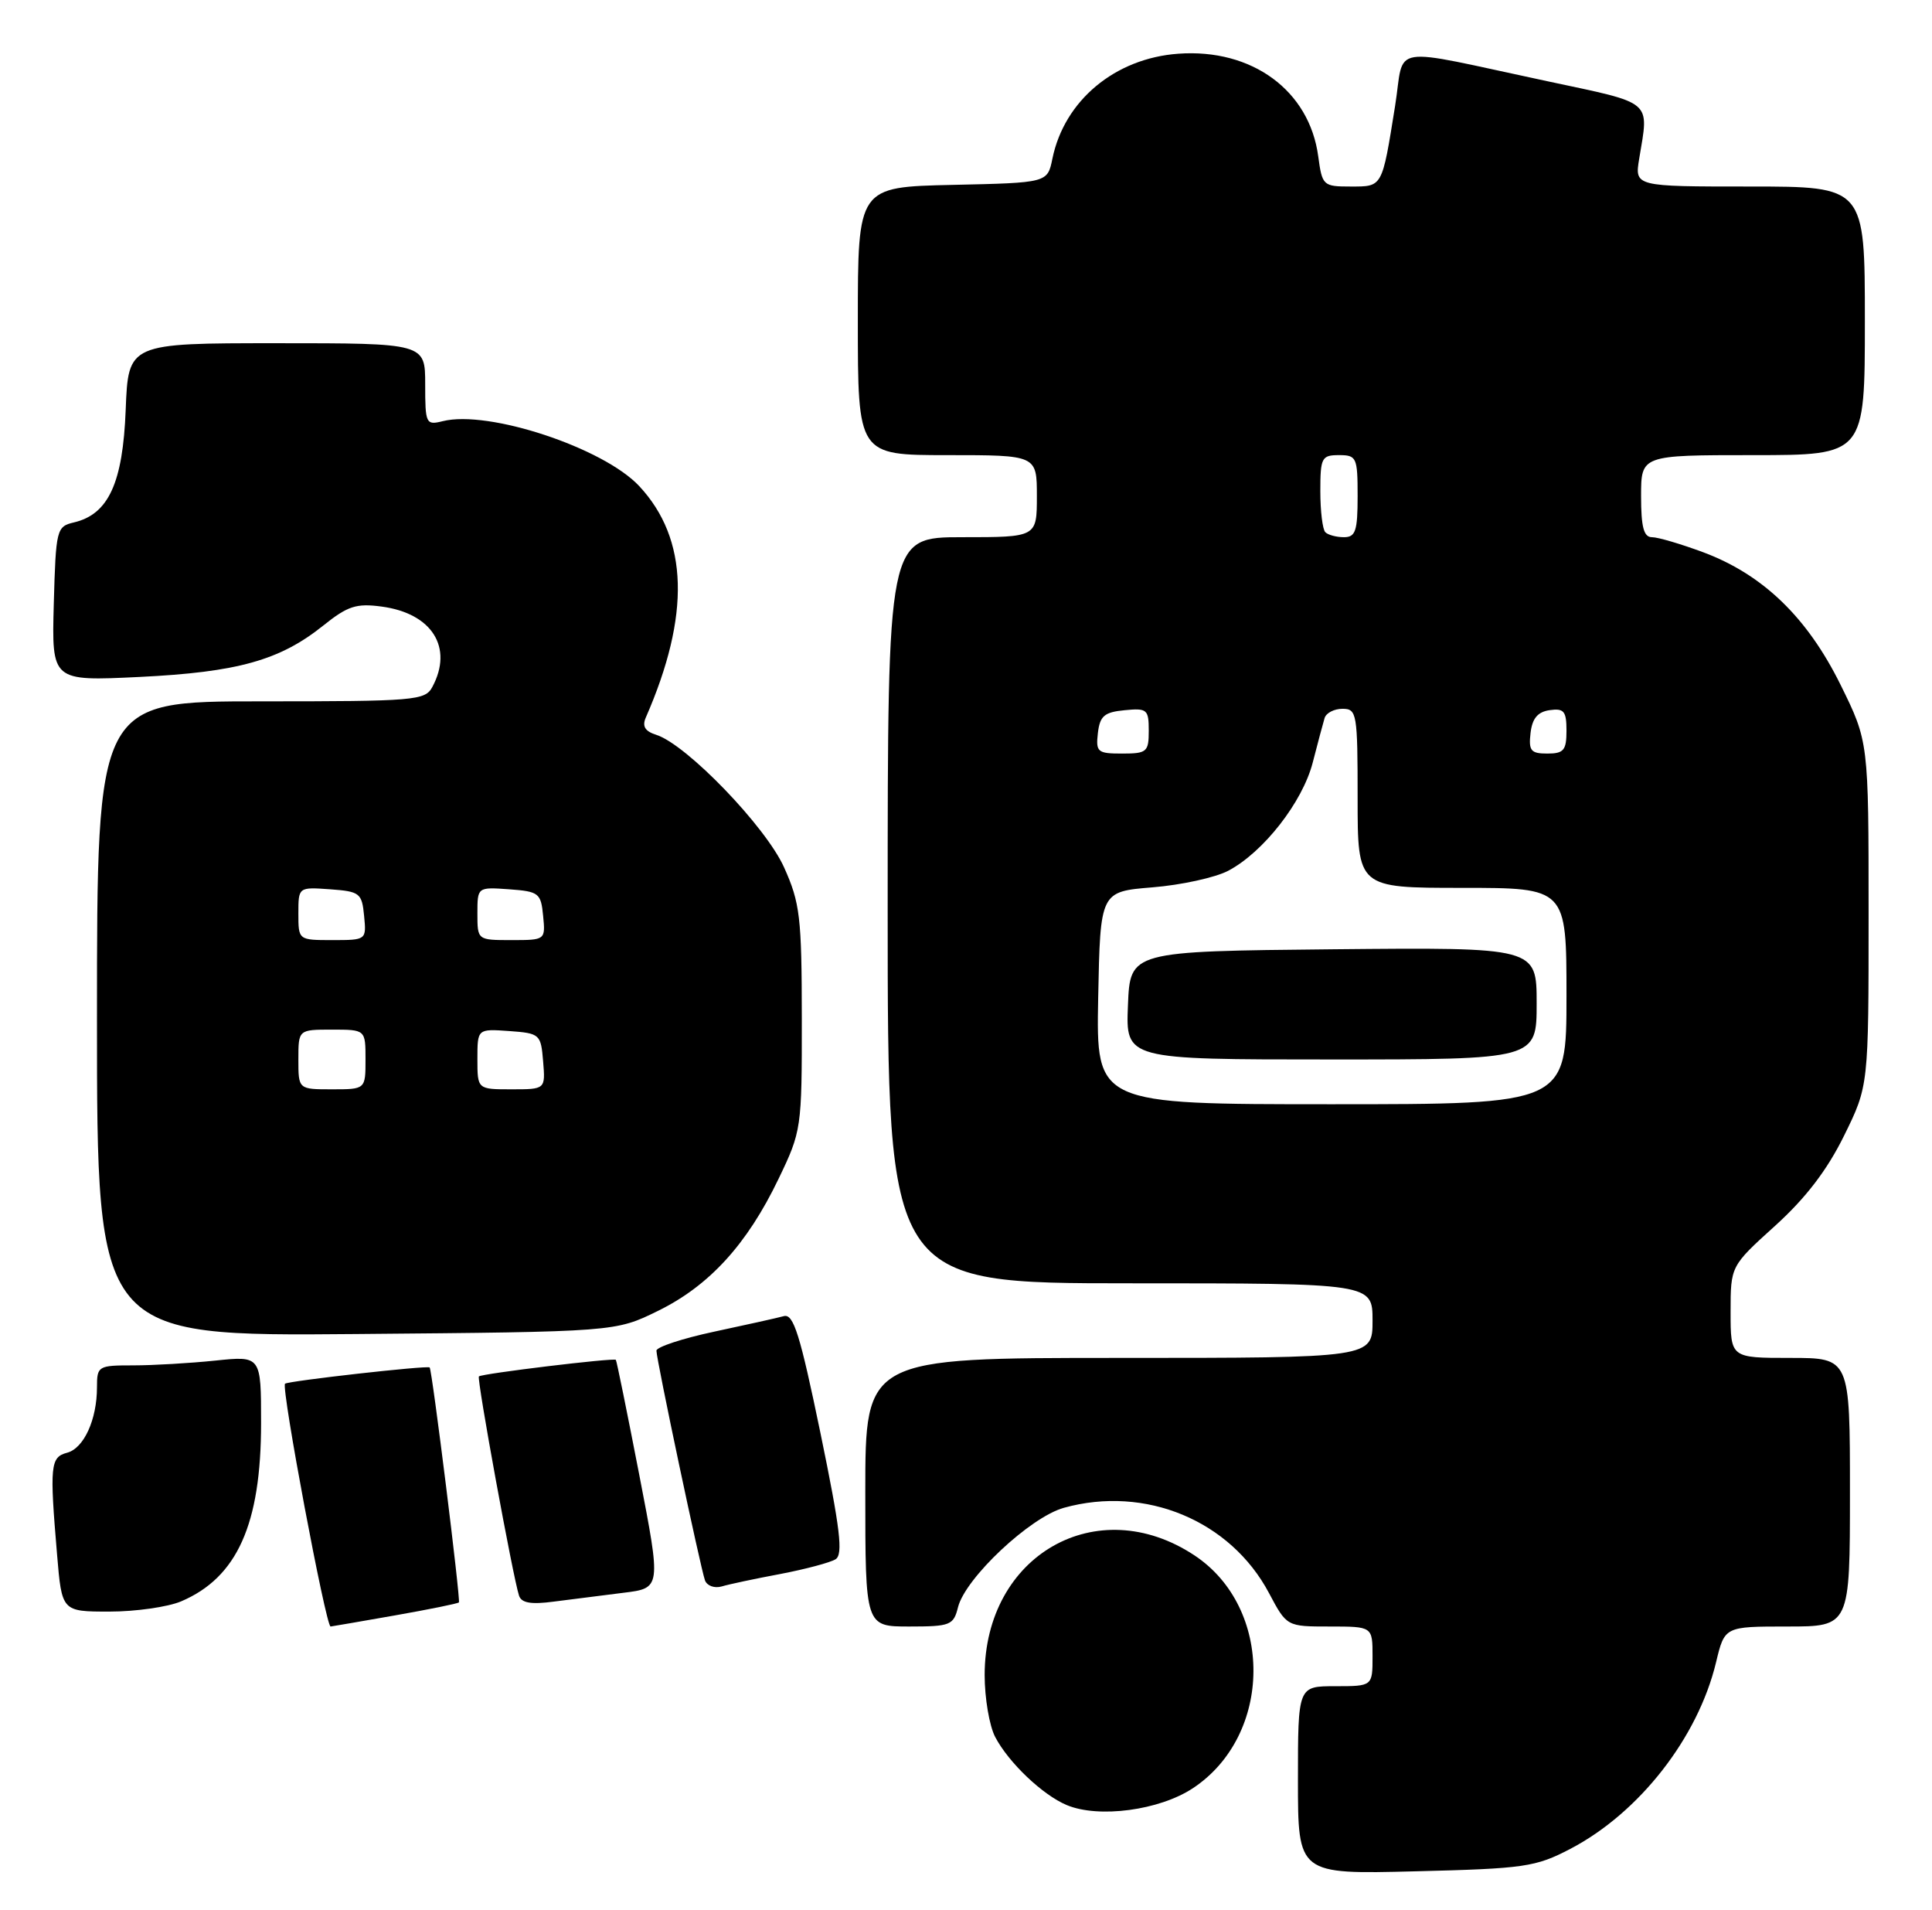 <?xml version="1.0" encoding="UTF-8" standalone="no"?>
<!DOCTYPE svg PUBLIC "-//W3C//DTD SVG 1.1//EN" "http://www.w3.org/Graphics/SVG/1.1/DTD/svg11.dtd" >
<svg xmlns="http://www.w3.org/2000/svg" xmlns:xlink="http://www.w3.org/1999/xlink" version="1.1" viewBox="0 0 259 256">
 <g >
 <path fill="currentColor"
d=" M 210.50 247.81 C 219.75 242.98 227.62 232.91 230.05 222.80 C 231.20 218.00 231.20 218.00 239.60 218.00 C 248.00 218.00 248.00 218.00 248.00 200.00 C 248.00 182.00 248.00 182.00 240.00 182.00 C 232.00 182.00 232.00 182.00 232.00 175.85 C 232.00 169.69 232.00 169.69 237.96 164.30 C 242.07 160.58 244.94 156.83 247.21 152.22 C 250.50 145.54 250.50 145.54 250.50 122.47 C 250.50 99.40 250.50 99.40 246.73 91.76 C 242.27 82.74 236.34 77.02 228.36 74.03 C 225.37 72.92 222.27 72.00 221.46 72.00 C 220.36 72.00 220.00 70.66 220.00 66.50 C 220.00 61.00 220.00 61.00 235.00 61.00 C 250.00 61.00 250.00 61.00 250.00 43.00 C 250.00 25.00 250.00 25.00 234.56 25.00 C 219.13 25.00 219.13 25.00 219.75 21.25 C 221.06 13.34 221.76 13.94 207.50 10.90 C 185.65 6.25 188.37 5.81 187.02 14.22 C 185.26 25.20 185.37 25.00 181.06 25.00 C 177.38 25.00 177.25 24.88 176.72 20.96 C 175.54 12.13 167.84 6.48 157.96 7.20 C 149.47 7.81 142.67 13.48 141.08 21.28 C 140.42 24.50 140.42 24.50 127.71 24.78 C 115.00 25.06 115.00 25.06 115.00 43.03 C 115.00 61.00 115.00 61.00 127.00 61.00 C 139.00 61.00 139.00 61.00 139.00 66.50 C 139.00 72.00 139.00 72.00 129.00 72.00 C 119.00 72.00 119.00 72.00 119.00 122.00 C 119.00 172.00 119.00 172.00 151.50 172.00 C 184.00 172.00 184.00 172.00 184.00 177.00 C 184.00 182.00 184.00 182.00 150.00 182.00 C 116.00 182.00 116.00 182.00 116.00 200.00 C 116.00 218.00 116.00 218.00 121.89 218.00 C 127.40 218.00 127.83 217.83 128.43 215.41 C 129.42 211.49 138.09 203.35 142.62 202.09 C 153.55 199.05 164.96 203.80 170.12 213.52 C 172.50 218.00 172.50 218.00 178.25 218.00 C 184.00 218.00 184.00 218.00 184.00 222.00 C 184.00 226.00 184.00 226.00 179.00 226.00 C 174.00 226.00 174.00 226.00 174.00 238.60 C 174.00 251.21 174.00 251.21 189.75 250.81 C 204.37 250.45 205.86 250.23 210.50 247.81 Z  M 159.92 239.67 C 170.65 232.57 170.76 215.50 160.12 208.46 C 147.07 199.83 132.00 208.43 132.00 224.51 C 132.00 227.58 132.63 231.31 133.41 232.80 C 135.20 236.23 139.77 240.58 143.00 241.93 C 147.29 243.73 155.43 242.64 159.92 239.67 Z  M 52.90 216.52 C 57.51 215.71 61.39 214.92 61.52 214.77 C 61.77 214.47 57.93 183.63 57.60 183.28 C 57.32 182.98 38.58 185.09 38.21 185.46 C 37.67 186.00 43.68 218.00 44.32 218.00 C 44.42 218.00 48.28 217.33 52.90 216.52 Z  M 24.28 214.63 C 31.80 211.43 35.00 204.29 35.00 190.73 C 35.00 181.72 35.00 181.72 28.85 182.36 C 25.47 182.71 20.52 183.00 17.85 183.00 C 13.15 183.00 13.00 183.09 13.00 185.93 C 13.00 190.28 11.24 194.12 8.99 194.71 C 6.75 195.30 6.64 196.44 7.65 208.35 C 8.29 216.00 8.29 216.00 14.68 216.00 C 18.19 216.00 22.51 215.38 24.28 214.63 Z  M 83.57 213.48 C 88.64 212.86 88.64 212.86 85.70 197.68 C 84.08 189.33 82.67 182.39 82.56 182.26 C 82.31 181.96 64.60 184.10 64.20 184.48 C 63.89 184.78 68.76 211.37 69.58 213.86 C 69.90 214.85 71.19 215.07 74.26 214.66 C 76.59 214.36 80.78 213.83 83.57 213.48 Z  M 104.61 210.96 C 107.96 210.32 111.30 209.43 112.01 208.99 C 113.05 208.35 112.65 204.96 109.99 192.08 C 107.25 178.84 106.38 176.05 105.08 176.40 C 104.21 176.64 100.01 177.57 95.75 178.48 C 91.49 179.39 88.00 180.54 88.00 181.03 C 88.00 182.23 93.90 210.13 94.51 211.82 C 94.78 212.54 95.78 212.91 96.75 212.63 C 97.71 212.34 101.25 211.59 104.61 210.96 Z  M 88.22 175.69 C 95.09 172.32 100.16 166.77 104.37 158.00 C 107.45 151.60 107.50 151.26 107.49 136.50 C 107.48 122.90 107.25 121.01 105.11 116.25 C 102.65 110.78 92.04 99.78 87.98 98.49 C 86.46 98.01 86.06 97.34 86.58 96.16 C 92.58 82.44 92.29 72.23 85.70 65.16 C 80.91 60.02 65.47 54.91 59.35 56.45 C 57.10 57.01 57.00 56.81 57.00 51.52 C 57.00 46.00 57.00 46.00 37.10 46.00 C 17.20 46.00 17.20 46.00 16.85 54.93 C 16.47 64.75 14.54 68.93 9.91 70.02 C 7.58 70.57 7.49 70.93 7.21 80.94 C 6.93 91.30 6.93 91.30 18.71 90.73 C 31.86 90.09 37.53 88.50 43.34 83.84 C 46.61 81.22 47.77 80.84 51.17 81.30 C 57.91 82.20 60.80 86.78 57.96 92.07 C 56.99 93.89 55.66 94.00 34.96 94.00 C 13.00 94.00 13.00 94.00 13.00 136.55 C 13.00 179.10 13.00 179.10 47.75 178.80 C 82.50 178.50 82.50 178.50 88.22 175.69 Z  M 147.22 133.75 C 147.50 119.50 147.50 119.50 154.50 118.93 C 158.35 118.62 162.92 117.62 164.65 116.71 C 169.36 114.23 174.61 107.52 175.98 102.21 C 176.65 99.62 177.36 96.94 177.57 96.25 C 177.77 95.56 178.85 95.00 179.97 95.00 C 181.90 95.00 182.00 95.60 182.00 107.00 C 182.00 119.00 182.00 119.00 196.00 119.00 C 210.00 119.00 210.00 119.00 210.00 133.50 C 210.00 148.00 210.00 148.00 178.47 148.00 C 146.95 148.00 146.95 148.00 147.22 133.75 Z  M 206.00 134.48 C 206.00 126.97 206.00 126.97 178.75 127.23 C 151.50 127.50 151.50 127.50 151.21 134.75 C 150.91 142.00 150.91 142.00 178.46 142.00 C 206.00 142.00 206.00 142.00 206.00 134.48 Z  M 147.18 98.25 C 147.45 95.96 148.04 95.45 150.75 95.19 C 153.78 94.89 154.00 95.08 154.00 97.94 C 154.00 100.78 153.75 101.00 150.43 101.00 C 147.13 101.00 146.89 100.80 147.18 98.25 Z  M 205.18 98.25 C 205.41 96.28 206.14 95.41 207.75 95.18 C 209.66 94.91 210.00 95.32 210.00 97.93 C 210.00 100.56 209.63 101.00 207.43 101.00 C 205.22 101.00 204.91 100.62 205.18 98.25 Z  M 177.67 71.33 C 177.30 70.97 177.00 68.49 177.00 65.83 C 177.00 61.34 177.18 61.00 179.50 61.00 C 181.86 61.00 182.00 61.30 182.00 66.50 C 182.00 71.17 181.72 72.00 180.17 72.00 C 179.16 72.00 178.03 71.70 177.67 71.33 Z  M 40.00 142.00 C 40.00 138.00 40.00 138.00 44.50 138.00 C 49.00 138.00 49.00 138.00 49.00 142.00 C 49.00 146.00 49.00 146.00 44.50 146.00 C 40.00 146.00 40.00 146.00 40.00 142.00 Z  M 64.00 141.94 C 64.00 137.89 64.00 137.89 68.25 138.19 C 72.38 138.49 72.51 138.61 72.81 142.25 C 73.12 146.00 73.12 146.00 68.56 146.00 C 64.00 146.00 64.00 146.00 64.00 141.94 Z  M 40.00 122.44 C 40.00 118.89 40.00 118.89 44.25 119.19 C 48.24 119.48 48.52 119.70 48.81 122.75 C 49.13 125.99 49.11 126.00 44.56 126.00 C 40.00 126.00 40.00 126.00 40.00 122.44 Z  M 64.00 122.44 C 64.00 118.89 64.00 118.89 68.25 119.19 C 72.24 119.48 72.52 119.70 72.81 122.75 C 73.13 125.99 73.11 126.00 68.56 126.00 C 64.00 126.00 64.00 126.00 64.00 122.44 Z "/>
</g>
</svg>